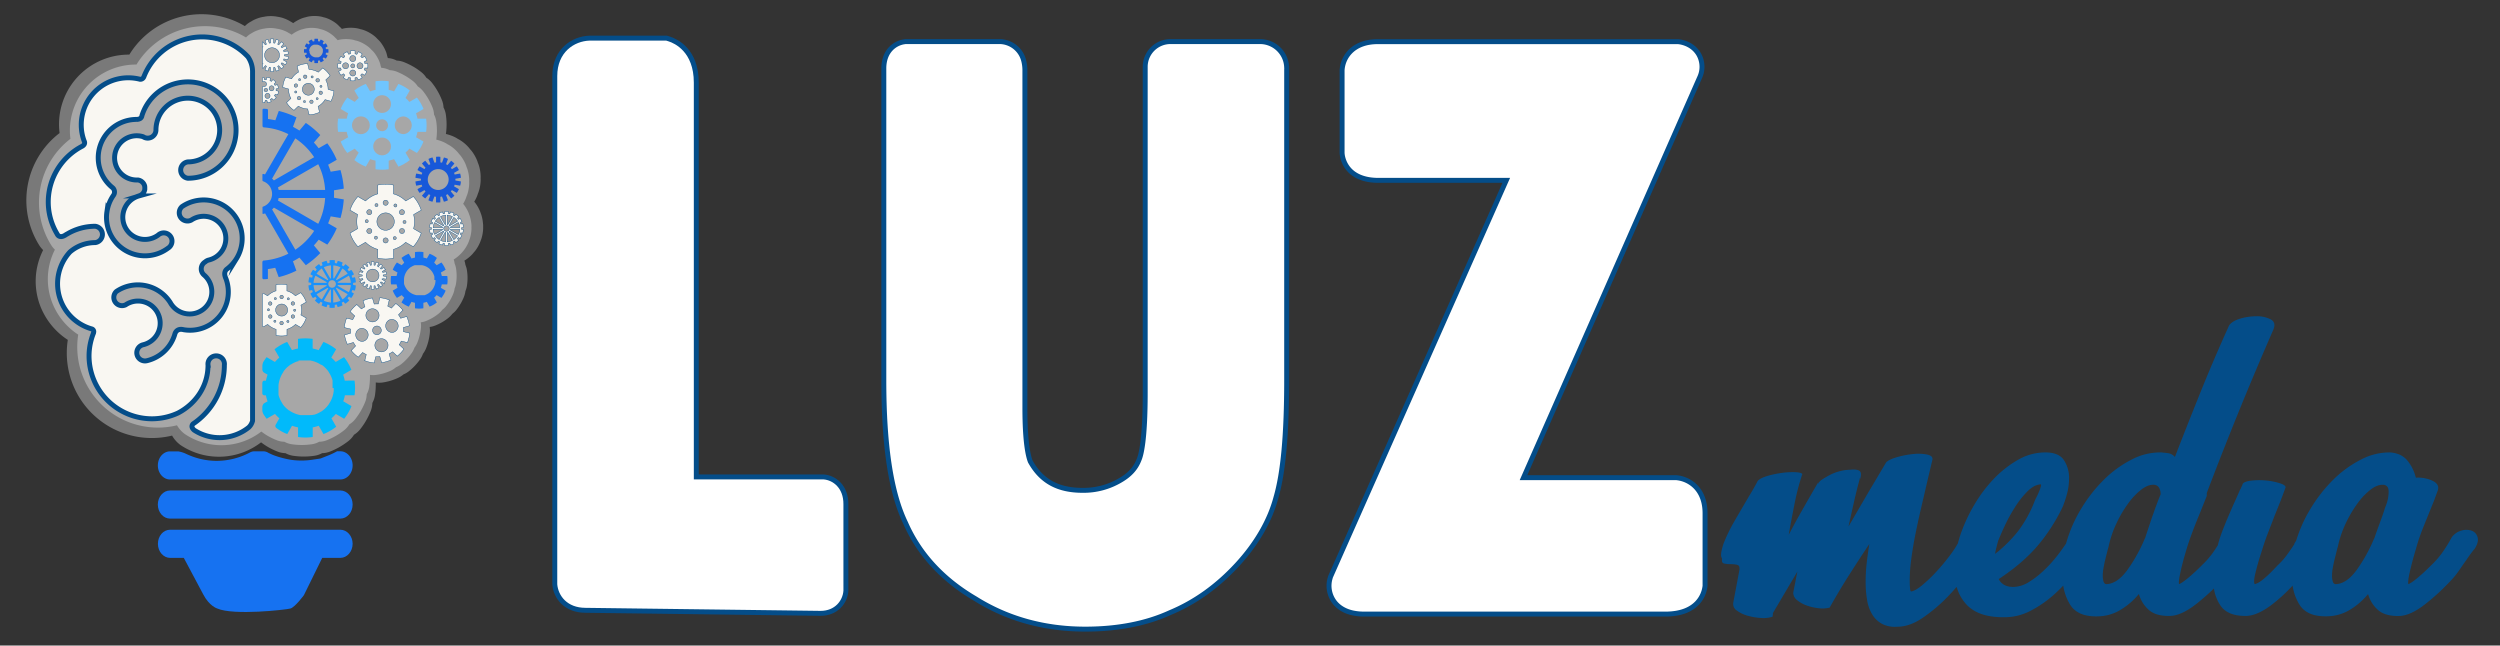 <svg xmlns="http://www.w3.org/2000/svg" viewBox="0 0 1517.89 391.92"><rect x="0" y="0" width="1517.89" height="391.92" fill="#333333" stroke="none"/><defs><style>.cls-1,.cls-3{fill:#fff;}.cls-1,.cls-4,.cls-6{stroke:#044d89;stroke-miterlimit:10;}.cls-1,.cls-4{stroke-width:3px;}.cls-2{fill:#044d89;}.cls-10,.cls-3,.cls-5,.cls-6,.cls-7,.cls-8,.cls-9{fill-rule:evenodd;}.cls-3{opacity:0.34;}.cls-4,.cls-6{fill:#f9f7f2;}.cls-5{fill:#70c5fe;}.cls-6{stroke-width:0.25px;}.cls-7{fill:#1758d9;}.cls-8{fill:#1992fc;}.cls-11,.cls-9{fill:#1672f1;}.cls-10{fill:#01bafb;}</style></defs><g id="Layer_1" data-name="Layer 1"><path class="cls-1" d="M765.18,25.25H710.93a15.35,15.35,0,0,0-15.61,15l0,.31v197.9c0,28.92-2.57,37.95-3.67,40.49l-.18.44c-2,5.05-5.6,9-11.29,12.26a43.85,43.85,0,0,1-22.9,6.06c-15,0-25.11-5.57-31.73-17.52-1.3-3.32-3.28-11.79-3.28-32.64V43.07a23.52,23.52,0,0,0-1-7.21,15.27,15.27,0,0,0-12.79-10.52l-.72-.09h-58l-.94.15c-5.63.91-12.2,5.69-12.2,16.16V230.75c0,39.93,4.31,68.31,13.2,86.74,8.28,18.91,22.53,34.37,42.36,46,19.51,12.27,42,18.49,66.73,18.49,19.72,0,37.08-3.39,51.6-10.08,15-6.23,28.61-16,40.59-29s19.91-27,23.58-40.76c4.4-15.05,6.53-38.4,6.53-71.36v-189A16.18,16.18,0,0,0,765.18,25.25Z"/><path class="cls-1" d="M1018.31,290.08l-.69-.08H925L1031.87,47.19a15.33,15.33,0,0,0-.38-14c-3.51-6.24-10-7.55-11.86-7.8l-.78-.1H836.58c-14.82,0-20.94,9-21.66,16.64l-.06.55V93l.06.59c.27,2.66,2.59,15.92,22.09,15.92h77.54L807.82,350.22l-.24.87a16.39,16.39,0,0,0,2.6,14.38c5.65,7.38,15.45,7.38,18.68,7.38H1011.1c20,0,23.41-12.39,24-16.19l.13-.85,0-44.36C1035.17,297.13,1026.07,291,1018.31,290.08Z"/><path class="cls-1" d="M500.1,289.57l-.46,0H422.76V50.14c0-19.68-12.47-25.2-16.29-26.43l-1.76-.56H358c-10.19.32-21.16,7.66-21.16,23.06V354.34l0,.51c.68,7.81,6.75,15.69,18.63,15.7l142.79,1.84c9.5,0,14.91-6.91,15.33-13.72l0-.38V306.11C513.65,295.46,506.62,290.07,500.1,289.57Z"/><path class="cls-2" d="M1504.25,326.13a5.69,5.69,0,0,0-3.52-3.9,10.11,10.11,0,0,0-6.15-.12,10.82,10.82,0,0,0-6,4.14,87.63,87.63,0,0,1-5.4,8.8,50.22,50.22,0,0,1-6.92,8,115.46,115.46,0,0,1-9,8.29q-3.76,3-5,3.27-.5-1.26.88-7.42t3.65-13.69a119.31,119.31,0,0,1,4.65-13.7q2.88-7.15,6.15-15.2c.34-.83.76-2,1.26-3.39s.92-2.55,1.25-3.39q1.26-3.76-3.14-5.91a20.89,20.89,0,0,0-10.17-1.88,26.13,26.13,0,0,0-5.15-10.43q-3.64-4.39-10.43-4.9a36.87,36.87,0,0,0-17.59,4.27,66.84,66.84,0,0,0-17,12.31,89.87,89.87,0,0,0-14.07,18.1,84.33,84.33,0,0,0-8.38,18.81c-.28.45-.55.88-.79,1.29-.5.84-.59,1.09-.25.75q-2.27,3.53-4.78,6.91a42.32,42.32,0,0,1-5.53,6.16q-10,10.8-13.82,11.31-1-1,.51-7.17t4-13.69q1.5-5,3.51-10.18t4-10.42q1.76-4.28,3.39-8.42c1.08-2.77,2.13-5.57,3.14-8.42q.75-1.5-2.89-2.76a38.37,38.37,0,0,0-8.42-1.76,41.33,41.33,0,0,0-9.17,0c-2.93.34-4.74,1-5.4,2l-.25.75-1.26,2.77v-.26c-.84,2-1.88,4.4-3.14,7.17s-2.51,5.61-3.77,8.54-2.47,5.9-3.64,8.92a78.12,78.12,0,0,0-2.77,8.29c-.08.32-.14.65-.22,1-.83,1.33-1.72,2.69-2.67,4.06a49.66,49.66,0,0,1-6.91,8,115.46,115.46,0,0,1-9,8.29c-2.52,2-4.19,3.1-5,3.27-.34-.84,0-3.31.88-7.42s2.14-8.67,3.64-13.69q1.51-5,3.65-10.68t4.65-11.69l4-10.05v-1.76q9.54-25.11,19.35-49.24t21.1-50c1.17-2.84.63-4.9-1.63-6.15a18.28,18.28,0,0,0-8.92-1.89,35,35,0,0,0-9.42,1.38q-4.9,1.4-6.91,4.15-9.55,21.1-17.59,41.08t-15.33,38.82a7.16,7.16,0,0,0-3.77-2.26c-1.17-.16-2.68-.33-4.52-.5h-.25a36.87,36.87,0,0,0-17.59,4.27,66.84,66.84,0,0,0-17,12.31,90.27,90.27,0,0,0-14.08,18.1,84.49,84.49,0,0,0-8.9,20.68c-1.72,2.52-3.5,5-5.42,7.46a77.48,77.48,0,0,1-8.67,9.42,52.83,52.83,0,0,1-9,6.79,17.91,17.91,0,0,1-9,2.63q-6.29,0-8.79-4.75,14.82-9.78,23.87-20.54a109,109,0,0,0,15.08-23.55,65.26,65.26,0,0,0,2.51-7.64,35.66,35.66,0,0,0,1.26-9.4,19.34,19.34,0,0,0-3.15-11.14q-3.13-4.63-11.18-4.64a33.24,33.24,0,0,0-16.71,4.52,64.75,64.75,0,0,0-14.45,11.31,83.59,83.59,0,0,0-11.43,14.95,97.63,97.63,0,0,0-7.66,15.45,71.08,71.08,0,0,0-2.92,9,66.6,66.6,0,0,1-4.49,6.83,122,122,0,0,1-8.42,10.17,90.17,90.17,0,0,1-8.79,8.42c-2.85,2.35-5.12,3.6-6.79,3.77q-.75-.26-.75-7.29a99.13,99.13,0,0,1,1-12.81q1-7.54,2.64-15.58t3.52-16.08q1.89-8,3.39-14.58l3.27-13.82q.24-2.26-3.39-3a28.24,28.24,0,0,0-8.55-.25,54.53,54.53,0,0,0-9.67,1.88q-4.78,1.38-6.53,3.14l-11.31,19.1-11.56,19.85q1.75-7.79,3.39-15.08t3.39-13.57v-.25a.77.77,0,0,1,.25-.5v.75q1.26-4-.37-5.15t-6.16-.63a23.82,23.82,0,0,0-5.4.76,28,28,0,0,0-5.91,2.13,49.63,49.63,0,0,0-5,2.89,6.44,6.44,0,0,0-2.76,3l.25-1.26q-5,8.55-9.43,16.34T1086,324.74q1.76-9.8,3.64-19.22a146.4,146.4,0,0,1,4.65-17.71c-.51-.67-2-1.05-4.53-1.13a48,48,0,0,0-8.29.5,58.17,58.17,0,0,0-8.67,1.88q-4.14,1.26-5.65,3c-1,2-2.3,4.36-3.89,7s-3.23,5.45-4.9,8.3-3.31,5.65-4.9,8.41l-1.37,2.37h0a100.62,100.62,0,0,0-5.82,12.41c-.39,1.34-.77,2.76-1.11,4.32-.08.38-.12.72-.16,1.07,0,.54,0,.6,0,.27a4.73,4.73,0,0,0,.59,3.06c-.34,1.67.08,2.64,1.26,2.89a18.69,18.69,0,0,0,3.89.37,18.83,18.83,0,0,1,3.9.38c1.17.25,1.67,1.22,1.5,2.89l-3.77,20.1a4.71,4.71,0,0,0,2.14,4.78,19.85,19.85,0,0,0,6.53,3.14,37.41,37.41,0,0,0,8.17,1.38,18.14,18.14,0,0,0,7-.75,5.38,5.38,0,0,1,.12-.88,7.38,7.38,0,0,0,.13-1.39l14.82-25.12-2.51,12.81a5.83,5.83,0,0,0,2.39,4.53,18.72,18.72,0,0,0,5.9,3.26,31.08,31.08,0,0,0,7.29,1.64,18.16,18.16,0,0,0,6.53-.38q5.77-10.31,11.94-20T1135,330.27q-1,6-1.63,11.69a100.83,100.83,0,0,0-.63,11.18,66.11,66.11,0,0,0,.88,11.18,24.5,24.5,0,0,0,3.14,8.79,16,16,0,0,0,5.91,5.66,17.19,17.19,0,0,0,9.17,1.76q7.53,0,15.33-5.28a98.74,98.74,0,0,0,15-12.56c2-2.08,4-4.21,5.82-6.38a26.17,26.17,0,0,0,6,10.77q7.41,7.92,23.25,7.67a33.93,33.93,0,0,0,15.7-3.95,68.62,68.62,0,0,0,14.45-10.05c1.83-1.65,3.6-3.39,5.33-5.2a30.54,30.54,0,0,0,4.22,11.66q4.77,7.53,17.33,7a27.21,27.21,0,0,0,13.57-4.15,43.59,43.59,0,0,0,10.81-9.42,19.92,19.92,0,0,0,6.15,9.8q4.4,3.76,13,3.51,6.52-.25,15.07-6.78a126.15,126.15,0,0,0,11.31-9.87,25.25,25.25,0,0,0,4,10.37q4.52,6.54,15.83,6.28,6.52-.25,14.95-6.53a97.53,97.53,0,0,0,13-11.87,30.56,30.56,0,0,0,4.21,11.62q4.77,7.53,17.34,7A27.24,27.24,0,0,0,1427,370.1a43.72,43.72,0,0,0,10.8-9.42,19.87,19.87,0,0,0,6.16,9.8q4.4,3.76,12.94,3.51,6.52-.25,15.07-6.78a135.79,135.79,0,0,0,17.34-16.08,54.69,54.69,0,0,0,4.15-5.4c1.42-2.1,2.8-4.06,4.14-5.91a75.55,75.55,0,0,1,5-6.78C1504.29,330.36,1504.84,328.05,1504.25,326.13Zm-292,5.77c.41-1.58.79-3,1.13-4.14V328q1.24-3.25,3.89-8.92a97.89,97.89,0,0,1,6.16-11.18,55.77,55.77,0,0,1,7.54-9.55c2.67-2.68,5.36-4.1,8-4.27q.49,0,.12,1.38a23.11,23.11,0,0,1-1.13,3.14c-.5,1.18-1,2.35-1.63,3.52a20.61,20.61,0,0,0-1.13,2.51,75.18,75.18,0,0,1-9.8,17.72,82.6,82.6,0,0,1-14.07,13.94A32.86,32.86,0,0,1,1212.28,331.9Zm94.85-19.22q-2.51,7.29-4.77,14.33v-.26a94.93,94.93,0,0,1-10.81,19.48q-6,8.16-12.56,8.42c-.84,0-1.43-.51-1.76-1.51a12,12,0,0,1-.5-3.77,26.87,26.87,0,0,1,.5-4.78q.49-2.76,1.13-5.27c.42-1.68.79-3.18,1.13-4.53s.59-2.26.76-2.76a62.65,62.65,0,0,1,4.77-14.2,72.55,72.55,0,0,1,7.16-12.18,41.27,41.27,0,0,1,8-8.42c2.77-2.09,5.32-3.06,7.67-2.89a3.8,3.8,0,0,1,3.14,1.88,8.22,8.22,0,0,1,.88,3.9Q1309.65,305.4,1307.13,312.68Zm141.21-5q-1.5,4.77-3.39,9.8c-1.25,3.35-2.39,6.53-3.39,9.55v-.26a94.92,94.92,0,0,1-10.8,19.48q-6,8.16-12.57,8.42c-.84,0-1.42-.51-1.76-1.51a12,12,0,0,1-.5-3.77,26.87,26.87,0,0,1,.5-4.78c.34-1.84.71-3.6,1.13-5.27s.8-3.18,1.13-4.53.59-2.26.76-2.76a62.65,62.65,0,0,1,4.77-14.2,73.23,73.23,0,0,1,7.16-12.18,41.27,41.27,0,0,1,8-8.42c2.77-2.09,5.32-3.06,7.67-2.89a3.27,3.27,0,0,1,2.64,1.38,5.48,5.48,0,0,1,.62,2.64A23.86,23.86,0,0,1,1448.34,307.66Z"/><path class="cls-3" d="M293.28,136.08a24,24,0,0,0-.92-5.27,14,14,0,0,0-.52-1.46,13.06,13.06,0,0,0-.54-1.43,23.7,23.7,0,0,0-2.67-4.63c-.22-.29-.45-.56-.69-.83l.23-.37a23.14,23.14,0,0,0,1.36-2.73,13.77,13.77,0,0,0,.6-1.7,15.29,15.29,0,0,0,.63-1.68,24.28,24.28,0,0,0,.71-2.94,22.88,22.88,0,0,0,.34-3.07,14.38,14.38,0,0,0,0-1.74,15.25,15.25,0,0,0,0-1.79,24.9,24.9,0,0,0-.34-3.06,25.36,25.36,0,0,0-.7-2.89,15.67,15.67,0,0,0-.64-1.7,13.77,13.77,0,0,0-.6-1.7,25.34,25.34,0,0,0-1.35-2.71,24.43,24.43,0,0,0-1.67-2.52,14,14,0,0,0-1.18-1.37,13.35,13.35,0,0,0-1.13-1.38,24,24,0,0,0-4.63-3.89,12.8,12.8,0,0,0-1.57-.88,13.16,13.16,0,0,0-1.58-.94,23.25,23.25,0,0,0-2.76-1.2,25.42,25.42,0,0,0-2.86-.85h-.06a40.51,40.51,0,0,0,.41-5.71,41.39,41.39,0,0,0-.44-6,14,14,0,0,0-1.42-4.42,13.88,13.88,0,0,0-1-4.51,39.19,39.19,0,0,0-2.62-5.42,40.35,40.35,0,0,0-3.38-5,13.73,13.73,0,0,0-3.43-3.09,13.75,13.75,0,0,0-3.09-3.43,41.06,41.06,0,0,0-4.94-3.37l-1-.55a41.77,41.77,0,0,0-4.45-2.08,13.93,13.93,0,0,0-4.52-1,14.18,14.18,0,0,0-4.41-1.43c-.34,0-.68-.07-1-.11-.11-.45-.24-.9-.39-1.33a13.72,13.72,0,0,0-.73-2.53A23.69,23.69,0,0,0,231,25.58a14.41,14.41,0,0,0-1.83-1.91,13.53,13.53,0,0,0-1.89-1.81,23.42,23.42,0,0,0-2.8-1.91l-.57-.32a22.23,22.23,0,0,0-2.53-1.17,13.33,13.33,0,0,0-2.49-.73,14,14,0,0,0-2.59-.63,22.7,22.7,0,0,0-6.72,0,13.59,13.59,0,0,0-2,.47A14.69,14.69,0,0,0,206,16a14.69,14.69,0,0,0-1.76-1.67,21.88,21.88,0,0,0-5.49-3.15,13.41,13.41,0,0,0-2.27-.68,15.3,15.3,0,0,0-2.38-.57,22,22,0,0,0-3.13-.23,20.62,20.62,0,0,0-3.13.24,14.23,14.23,0,0,0-2.38.56,14.06,14.06,0,0,0-2.3.69,21.63,21.63,0,0,0-2.88,1.39A21,21,0,0,0,178,14.05l-.44-.31c-.41-.26-.84-.51-1.27-.73a12.71,12.71,0,0,0-1.25-.72,20.66,20.66,0,0,0-2.43-1.07,19.87,19.87,0,0,0-2.63-.78,14.27,14.27,0,0,0-1.43-.25A14.87,14.87,0,0,0,167,9.93a21.37,21.37,0,0,0-5.22,0,13.07,13.07,0,0,0-1.52.27,12,12,0,0,0-1.42.24,19.89,19.89,0,0,0-2.58.76,21.31,21.31,0,0,0-2.49,1.09,12,12,0,0,0-1.25.73,13,13,0,0,0-1.19.68c-.39.24-.77.51-1.1.76l-.55.45a12.61,12.61,0,0,0-1,.94A51.46,51.46,0,0,0,78.53,33.16h-.41A42.34,42.34,0,0,0,35.83,75.45a39.65,39.65,0,0,0,.35,5.33,51.45,51.45,0,0,0-12.44,68h0l.17.27c.11.18.23.35.35.52a16.79,16.79,0,0,0,1.93,2.26,41.88,41.88,0,0,0-.2,37.45l.39.75a42.78,42.78,0,0,0,14.79,16.33,50.58,50.58,0,0,0-.62,7.86,51.65,51.65,0,0,0,63.93,50.25,18.27,18.27,0,0,0,4.17,5,12.34,12.34,0,0,0,1.48,1.1,41.87,41.87,0,0,0,48.38-2l.17.13.15.11a38.36,38.36,0,0,0,3.75,2.51,43,43,0,0,0,5.84,2.82,13.86,13.86,0,0,0,4.86,1,14.09,14.09,0,0,0,4.71,1.58,43.64,43.64,0,0,0,12.91,0,14.11,14.11,0,0,0,4.7-1.58,13.86,13.86,0,0,0,4.86-1,44.05,44.05,0,0,0,5.83-2.81,44.5,44.5,0,0,0,5.37-3.65,14.22,14.22,0,0,0,3.27-3.72,13.93,13.93,0,0,0,3.72-3.28,43.07,43.07,0,0,0,3.64-5.35,44.07,44.07,0,0,0,2.82-5.83,14.05,14.05,0,0,0,.92-3.92c0-.32.05-.63.06-.95a14,14,0,0,0,1.59-4.71,45,45,0,0,0,.47-6.45c0-.4,0-.81,0-1.22l.26,0a14.26,14.26,0,0,0,3.84,0,35.77,35.77,0,0,0,4.86-1.07,34.51,34.51,0,0,0,4.63-1.77,13.69,13.69,0,0,0,3.21-2.07,13.87,13.87,0,0,0,3.31-1.94,32.53,32.53,0,0,0,3.68-3.37,34.74,34.74,0,0,0,3.14-3.85,14.1,14.1,0,0,0,1.73-3.39,14,14,0,0,0,1.9-3.34,33.48,33.48,0,0,0,1.5-4.74,34.15,34.15,0,0,0,.79-4.91,13.77,13.77,0,0,0-.13-3.28,13.9,13.9,0,0,0,3.34-.85,32.48,32.48,0,0,0,4.16-2,31.42,31.42,0,0,0,3.78-2.57,14.28,14.28,0,0,0,2.46-2.52c.17-.13.33-.29.49-.43a10.4,10.4,0,0,0,.87-.75,14.1,14.1,0,0,0,1.16-1.28,31.16,31.16,0,0,0,2.57-3.79,30.26,30.26,0,0,0,2-4.13,13.53,13.53,0,0,0,.88-3.43,14.06,14.06,0,0,0,.95-3.39,31,31,0,0,0,0-9.15,14.26,14.26,0,0,0-.95-3.4,14.2,14.2,0,0,0-.61-2.6c.2-.12.41-.23.61-.36a24.39,24.39,0,0,0,4.1-3.43,14.67,14.67,0,0,0,1-1.2c.34-.37.66-.76,1-1.17a23.7,23.7,0,0,0,2.67-4.63,13.06,13.06,0,0,0,.54-1.43,14,14,0,0,0,.52-1.46,24,24,0,0,0,.92-5.27,59.3,59.3,0,0,0,0-3.08Z"/><path class="cls-3" d="M286.25,136.66a22.8,22.8,0,0,0-.88-5,13.29,13.29,0,0,0-.49-1.38,11.79,11.79,0,0,0-.51-1.36,23,23,0,0,0-2.53-4.38c-.2-.28-.43-.53-.65-.79l.22-.35a22.11,22.11,0,0,0,1.28-2.58,12,12,0,0,0,.57-1.62,13.56,13.56,0,0,0,.6-1.58,21.86,21.86,0,0,0,.67-2.79,23.78,23.78,0,0,0,.33-2.91,15.1,15.1,0,0,0,0-1.65,13.55,13.55,0,0,0,0-1.69,24.3,24.3,0,0,0-.33-2.9,25.42,25.42,0,0,0-.66-2.74,13.91,13.91,0,0,0-.61-1.6,12,12,0,0,0-.57-1.62,22.59,22.59,0,0,0-1.27-2.56,26.67,26.67,0,0,0-1.58-2.39,12.63,12.63,0,0,0-1.12-1.29,12.11,12.11,0,0,0-1.07-1.32,24.21,24.21,0,0,0-2.08-2,21.9,21.9,0,0,0-2.31-1.71,12.81,12.81,0,0,0-1.49-.83,13,13,0,0,0-1.49-.89,23.91,23.91,0,0,0-2.61-1.13,22.12,22.12,0,0,0-2.71-.81h-.06a39.26,39.26,0,0,0,.39-5.41,38.4,38.4,0,0,0-.42-5.66,13.12,13.12,0,0,0-1.35-4.19,13.18,13.18,0,0,0-.91-4.27,39.08,39.08,0,0,0-2.48-5.13,38.06,38.06,0,0,0-3.21-4.72,13,13,0,0,0-3.24-2.93,13.24,13.24,0,0,0-2.93-3.25,39.78,39.78,0,0,0-4.68-3.18l-.94-.53a40.33,40.33,0,0,0-4.22-2,13.23,13.23,0,0,0-4.28-.91,13.09,13.09,0,0,0-4.17-1.35c-.32,0-.65-.07-1-.11a13.07,13.07,0,0,0-.37-1.26,12.37,12.37,0,0,0-.7-2.4A20.52,20.52,0,0,0,229,34.64,21.54,21.54,0,0,0,227.23,32a13.07,13.07,0,0,0-1.74-1.82,13.75,13.75,0,0,0-1.78-1.71,23.06,23.06,0,0,0-2.66-1.81l-.54-.3a22.42,22.42,0,0,0-2.39-1.11,12.79,12.79,0,0,0-2.37-.69,13.92,13.92,0,0,0-2.45-.6,22.1,22.1,0,0,0-6.36,0,13.37,13.37,0,0,0-1.94.45,14.14,14.14,0,0,0-1.46-1.53,13.13,13.13,0,0,0-1.67-1.57,21.76,21.76,0,0,0-2.49-1.7,20.28,20.28,0,0,0-2.7-1.3,14.2,14.2,0,0,0-2.15-.63,13.06,13.06,0,0,0-2.26-.54,20.09,20.09,0,0,0-5.93,0,13,13,0,0,0-2.25.54,13.51,13.51,0,0,0-2.18.64,21.19,21.19,0,0,0-2.72,1.32,20.3,20.3,0,0,0-2.13,1.43l-.42-.29c-.39-.25-.8-.48-1.21-.69s-.77-.47-1.18-.69a22,22,0,0,0-2.3-1,21.52,21.52,0,0,0-2.49-.73q-.68-.15-1.35-.24a13.52,13.52,0,0,0-1.44-.25A20.47,20.47,0,0,0,164.2,17a20.72,20.72,0,0,0-2.47.15,13.52,13.52,0,0,0-1.44.25,12.56,12.56,0,0,0-1.34.24,19.47,19.47,0,0,0-2.45.72,20.57,20.57,0,0,0-2.35,1c-.41.22-.81.45-1.19.7a11.61,11.61,0,0,0-1.13.64c-.36.23-.72.49-1,.73s-.36.28-.53.42c-.33.28-.64.58-.94.89A48.72,48.72,0,0,0,82.87,39.19h-.39A40.1,40.1,0,0,0,42.43,79.24a38.81,38.81,0,0,0,.33,5.05A48.76,48.76,0,0,0,31,148.69h0l.17.26c.1.16.21.32.32.48a15.23,15.23,0,0,0,1.84,2.15A39.57,39.57,0,0,0,33.12,187c.12.24.24.48.37.72a40.57,40.57,0,0,0,14,15.46,47.64,47.64,0,0,0-.59,7.44,49,49,0,0,0,49,49,48.11,48.11,0,0,0,11.55-1.4,17.72,17.72,0,0,0,4,4.72,14.51,14.51,0,0,0,1.4,1,39.67,39.67,0,0,0,45.83-1.92l.16.13.14.1a34.89,34.89,0,0,0,3.55,2.38,40.82,40.82,0,0,0,5.53,2.67,12.84,12.84,0,0,0,4.61.92,13.17,13.17,0,0,0,4.45,1.51,41.77,41.77,0,0,0,12.23,0,13.17,13.17,0,0,0,4.45-1.51,12.92,12.92,0,0,0,4.61-.92,41.74,41.74,0,0,0,5.51-2.66,42.19,42.19,0,0,0,5.09-3.46,13.37,13.37,0,0,0,3.09-3.52,13.47,13.47,0,0,0,3.53-3.1,42,42,0,0,0,6.12-10.6,12.82,12.82,0,0,0,.86-3.71c0-.3.06-.6.06-.9a13.15,13.15,0,0,0,1.51-4.46,43.06,43.06,0,0,0,.45-6.1c0-.39,0-.78,0-1.16l.25,0a12.47,12.47,0,0,0,1.73.12,13.75,13.75,0,0,0,1.91-.14,31.74,31.74,0,0,0,4.6-1A33.63,33.63,0,0,0,237.4,225a13.34,13.34,0,0,0,3-2,13.77,13.77,0,0,0,3.13-1.83,32.06,32.06,0,0,0,6.46-6.84,13.35,13.35,0,0,0,1.64-3.21,13.28,13.28,0,0,0,1.8-3.16,32.19,32.19,0,0,0,1.42-4.5,33.22,33.22,0,0,0,.75-4.64,13.4,13.4,0,0,0-.12-3.11,13.16,13.16,0,0,0,3.15-.81,29.86,29.86,0,0,0,3.95-1.91,29.13,29.13,0,0,0,3.57-2.43,13.22,13.22,0,0,0,2.34-2.39c.16-.12.31-.27.46-.4s.57-.46.83-.72a14,14,0,0,0,1.09-1.21,29.85,29.85,0,0,0,2.44-3.59,28.76,28.76,0,0,0,1.89-3.91,13,13,0,0,0,.83-3.25,12.72,12.72,0,0,0,.9-3.21,29.46,29.46,0,0,0,0-8.66,12.8,12.8,0,0,0-.9-3.22,13.57,13.57,0,0,0-.57-2.47l.58-.34a22.61,22.61,0,0,0,3.87-3.25,12.87,12.87,0,0,0,1-1.13,12.31,12.31,0,0,0,.92-1.11,23.3,23.3,0,0,0,2.53-4.38,11.79,11.79,0,0,0,.51-1.36,13.29,13.29,0,0,0,.49-1.38,22.78,22.78,0,0,0,.88-5,14,14,0,0,0,0-1.45A14.24,14.24,0,0,0,286.25,136.66Z"/><path class="cls-4" d="M150.53,34.48A38,38,0,0,0,87.32,46.71a.87.87,0,0,0-.08.14A2.2,2.2,0,0,1,85,48.13h0A28.57,28.57,0,0,0,49.33,75.87a28,28,0,0,0,1.78,9.76h0s1.13,1.84-1.21,3.16l0,0A38.18,38.18,0,0,0,29.3,122.63,37.69,37.69,0,0,0,35,142.56l0,.06,0,0c.32.47,1.79,2.12,5-.11a4,4,0,0,1,.69-.39,33.28,33.28,0,0,1,17.13-4.74,5,5,0,0,1,0,9.92,23.55,23.55,0,0,0-15.38,5.72,28.52,28.52,0,0,0,13.16,46.66h0a1.7,1.7,0,0,1,1.15,2.42.75.75,0,0,0,0,.2,37.52,37.52,0,0,0-2.69,13.8,38.25,38.25,0,0,0,38.17,38.17,37.71,37.71,0,0,0,15.89-3.52h0c10.64-5.54,18.18-16.26,18.18-29.06a5,5,0,1,1,9.92,0,43.06,43.06,0,0,1-18.93,35.63h0s-2,1.59.62,3.85a28.31,28.31,0,0,0,33.1-1.67,8.31,8.31,0,0,0,2.33-4V44A16,16,0,0,0,150.53,34.48Zm-85.6,94.14a23.15,23.15,0,0,1,3.94-10h0a3.51,3.51,0,0,0-.85-4.92l0,0A23.3,23.3,0,0,1,82.76,72.5h.31a4.58,4.58,0,0,0,2.1-.57,2.41,2.41,0,0,0,1-1.71,29.25,29.25,0,1,1,27.9,38,5,5,0,0,1,0-9.92A19.34,19.34,0,1,0,94.69,79,5,5,0,0,1,86.88,83a13.43,13.43,0,1,0-3.83,26.29c.11,0,.21,0,.32,0l.47,0a4.37,4.37,0,0,1,.52.12l.39.12a4,4,0,0,1,.51.23,3.9,3.9,0,0,1,.35.19,3.41,3.41,0,0,1,.44.3,3,3,0,0,1,.33.28,4.08,4.08,0,0,1,.36.36c.1.11.2.23.29.35a3,3,0,0,1,.27.42c.08.13.15.26.22.4a4.34,4.34,0,0,1,.2.5,2.77,2.77,0,0,1,.1.26,1.13,1.13,0,0,1,0,.18,3.86,3.86,0,0,1,.09.49,4.57,4.57,0,0,1,0,.52c0,.06,0,.11,0,.16a2.23,2.23,0,0,1,0,.27,5.29,5.29,0,0,1,0,.56c0,.15-.07.29-.1.44s-.09.32-.15.47-.12.3-.19.44a3.3,3.3,0,0,1-.23.41,3.51,3.51,0,0,1-.27.4c-.1.12-.19.25-.3.36a3.51,3.51,0,0,1-.34.33l-.37.31c-.13.1-.27.18-.41.27l-.41.22-.49.19c-.1,0-.18.08-.27.11a13.46,13.46,0,1,0,11.7,23.74,5,5,0,1,1,5.92,8,23.37,23.37,0,0,1-37.09-22.12Zm78.62,28.44a23.35,23.35,0,0,1-5.76,6.31h0s-2.18,1.38-1,4.82h0a23.26,23.26,0,0,1-25.26,32v0c-4.55-1.18-5.35,2.63-5.35,2.63h0a23.33,23.33,0,0,1-17,16.2,5,5,0,0,1-6-3.69,5,5,0,0,1,3.69-6,13.45,13.45,0,0,0,4-24.54,13.47,13.47,0,0,0-14.63.31A5,5,0,0,1,70.61,177a23.33,23.33,0,0,1,32.79,6.72A13.45,13.45,0,1,0,123.94,167a4.9,4.9,0,0,1,.69-8,4.86,4.86,0,0,1,2.13-1.12,13.47,13.47,0,0,0,10-16.18,13.45,13.45,0,0,0-20.64-8.06,5,5,0,0,1-5.58-8.21,23.38,23.38,0,0,1,33,31.66Z"/><path class="cls-5" d="M210.52,80.06a21.3,21.3,0,0,0,.88,3.27l-4.54,2.61a27,27,0,0,0,4,6.93l4.54-2.63a21.66,21.66,0,0,0,2.39,2.4l-2.62,4.54a26.72,26.72,0,0,0,3.31,2.25l.63.35a26.78,26.78,0,0,0,3,1.39l2.62-4.53a22.14,22.14,0,0,0,3.27.87v5.24a27.66,27.66,0,0,0,8,0V97.51a22.14,22.14,0,0,0,3.27-.87l2.62,4.53a27.79,27.79,0,0,0,3-1.39l.62-.35a26.72,26.72,0,0,0,3.31-2.25l-2.62-4.54a21.66,21.66,0,0,0,2.39-2.4l4.54,2.63a27,27,0,0,0,4-6.93l-4.54-2.61a21.3,21.3,0,0,0,.88-3.27h5.24a27.73,27.73,0,0,0,0-8h-5.24a21.3,21.3,0,0,0-.88-3.27l4.54-2.62a27.67,27.67,0,0,0-1.74-3.6,26.9,26.9,0,0,0-2.26-3.32l-4.54,2.62a22.47,22.47,0,0,0-2.39-2.39l2.62-4.54a26.72,26.72,0,0,0-3.31-2.25l-.62-.35a27.87,27.87,0,0,0-3-1.4l-2.62,4.54A21,21,0,0,0,236,54.6V49.36a27.66,27.66,0,0,0-8,0V54.6a22.17,22.17,0,0,0-3.27.88l-2.62-4.54a26.86,26.86,0,0,0-3,1.4l-.63.35a26.72,26.72,0,0,0-3.31,2.25l2.62,4.54a22.47,22.47,0,0,0-2.39,2.39l-4.54-2.62a26.9,26.9,0,0,0-2.26,3.32,27.67,27.67,0,0,0-1.74,3.6l4.53,2.62a22.48,22.48,0,0,0-.87,3.27h-5.24a27.73,27.73,0,0,0,0,8Zm34.32-9.38h0a5.38,5.38,0,0,1,0,10.75h0a5.38,5.38,0,0,1,0-10.75ZM232,57.81a5.38,5.38,0,1,1-5.38,5.38A5.38,5.38,0,0,1,232,57.81Zm3.59,18.25a3.6,3.6,0,1,1-3.59-3.6A3.59,3.59,0,0,1,235.57,76.06ZM232,83.55a5.38,5.38,0,1,1-5.38,5.38A5.38,5.38,0,0,1,232,83.55ZM219.11,70.68a5.38,5.38,0,1,1-5.38,5.38A5.38,5.38,0,0,1,219.11,70.68Z"/><path class="cls-6" d="M253.79,123.2a23.17,23.17,0,0,0-2.82-3.89L246.33,122c-.24-.24-.5-.47-.76-.7a17.31,17.31,0,0,0-1.53-1.18,17.5,17.5,0,0,0-4.39-2.19l-.74-.22v-5.35a23.05,23.05,0,0,0-9.55,0v5.35l-.74.22a17.5,17.5,0,0,0-4.39,2.19,14.8,14.8,0,0,0-1.53,1.18c-.27.23-.52.46-.77.7l-4.63-2.68a23.17,23.17,0,0,0-2.82,3.89,22.66,22.66,0,0,0-1.95,4.38l4.62,2.68a17.92,17.92,0,0,0,0,8.57l-4.62,2.68a22.66,22.66,0,0,0,1.95,4.38,23.17,23.17,0,0,0,2.82,3.89l4.63-2.68c.25.24.5.47.77.7a16.34,16.34,0,0,0,1.53,1.18,17.85,17.85,0,0,0,4.39,2.19l.74.22v5.35a23.05,23.05,0,0,0,9.55,0v-5.35l.74-.22A17.85,17.85,0,0,0,244,149c.53-.37,1-.76,1.53-1.18.26-.23.52-.46.76-.7l4.64,2.68a23.17,23.17,0,0,0,2.82-3.89,22.66,22.66,0,0,0,2-4.38l-4.63-2.68a17.59,17.59,0,0,0,0-8.57l4.63-2.68A22.66,22.66,0,0,0,253.79,123.2Zm-10.52,4.29a1.54,1.54,0,0,1,.77-.21,1.56,1.56,0,0,1,1.34.77,1.67,1.67,0,0,1,.19.57,1.41,1.41,0,0,1,0,.41,1.51,1.51,0,0,1-.76,1.13,1.54,1.54,0,0,1-.77.21,1.54,1.54,0,0,1-.77-2.88Zm-9.14-5.93a1.55,1.55,0,1,1-1.54,1.54A1.54,1.54,0,0,1,234.13,121.56Zm-6,2.14a.92.92,0,0,1,.45-.12.94.94,0,0,1,.82.49.94.94,0,0,1-.82,1.39.94.94,0,0,1-.82-.49A.93.93,0,0,1,228.17,123.7Zm-6.3,11.06a1,1,0,0,1,.37-1.28,1.07,1.07,0,0,1,.46-.11.93.93,0,0,1,.82.48,1,1,0,0,1-.37,1.28,1,1,0,0,1-1.28-.37ZM225,141.6a1.57,1.57,0,0,1-.77.21,1.54,1.54,0,0,1-1.34-.77,1.37,1.37,0,0,1-.19-.57,1.41,1.41,0,0,1,0-.41,1.52,1.52,0,0,1,.75-1.13,1.58,1.58,0,0,1,.78-.21,1.54,1.54,0,0,1,.77,2.88Zm.56-12a1.54,1.54,0,0,1-1.33.77,1.58,1.58,0,0,1-.78-.21,1.52,1.52,0,0,1-.75-1.13,1.41,1.41,0,0,1,0-.41,1.33,1.33,0,0,1,.19-.57,1.54,1.54,0,0,1,1.34-.77,1.57,1.57,0,0,1,.77.21A1.54,1.54,0,0,1,225.56,129.6Zm3.1,15.55,0,0a.94.94,0,1,1,0-1.68.91.91,0,0,1,.41.39A.93.93,0,0,1,228.66,145.15Zm5.47,2.38a1.55,1.55,0,1,1,1.55-1.55A1.54,1.54,0,0,1,234.13,147.53Zm0-7.71a5.28,5.28,0,1,1,5.28-5.28A5.27,5.27,0,0,1,234.13,139.82Zm6,5.57a.93.93,0,0,1-1.28-.37.94.94,0,0,1,.37-1.27,1,1,0,0,1,.46-.12.94.94,0,0,1,.45,1.76Zm.41-19.81a.93.93,0,0,1-.86,0,.86.86,0,0,1-.41-.39.94.94,0,0,1,.37-1.28l0,0a.94.94,0,0,1,.86,1.67Zm5.06,14.89a1.74,1.74,0,0,1-.19.57,1.56,1.56,0,0,1-1.34.77,1.55,1.55,0,0,1-1.34-2.32,1.56,1.56,0,0,1,1.34-.77,1.54,1.54,0,0,1,.77.21,1.51,1.51,0,0,1,.76,1.13A1.41,1.41,0,0,1,245.57,140.47Zm.45-4.86a1,1,0,0,1-.45.11.92.92,0,0,1-.82-.49.94.94,0,0,1,.82-1.39.94.94,0,0,1,.45,1.77Z"/><path class="cls-6" d="M244.89,198.89l3.7-1.1a20,20,0,0,0-.64-2.89,19.41,19.41,0,0,0-1-2.76l-3.7,1.1a15.29,15.29,0,0,0-1.31-2.12l2.66-2.81a21.52,21.52,0,0,0-2-2.18,19.29,19.29,0,0,0-2.29-1.87L238,186.68l-.37.39a16.6,16.6,0,0,0-2.2-1.18l.9-3.76a19.83,19.83,0,0,0-5.74-1.37l-.89,3.76-.79,0a16.13,16.13,0,0,0-1.7.09l-1.11-3.7a20.6,20.6,0,0,0-5.65,1.69l1.11,3.7a16.13,16.13,0,0,0-1.75,1l-.38.26-2.8-2.65a19.58,19.58,0,0,0-2.19,2,20.23,20.23,0,0,0-1.86,2.29l2.81,2.65a16.55,16.55,0,0,0-1.19,2.19l-3.76-.89a20.3,20.3,0,0,0-1.36,5.73l3.75.9a16,16,0,0,0,.08,2.49l-3.71,1.11a19.84,19.84,0,0,0,.64,2.88,20.7,20.7,0,0,0,1.05,2.76l3.7-1.1a15.66,15.66,0,0,0,1.31,2.12l-2.65,2.81a20.23,20.23,0,0,0,4.28,4l2.28-2.42.37-.39a15.52,15.52,0,0,0,2.2,1.18l-.9,3.76a19.29,19.29,0,0,0,2.82.9,19.72,19.72,0,0,0,2.92.47l.89-3.76c.26,0,.53,0,.8,0a16.28,16.28,0,0,0,1.7-.09l1.1,3.7a21.34,21.34,0,0,0,2.89-.63,20.7,20.7,0,0,0,2.76-1l-1.11-3.71a14.59,14.59,0,0,0,1.75-1l.38-.27,2.81,2.65a20.3,20.3,0,0,0,2.18-2,20.94,20.94,0,0,0,1.86-2.29l-2.81-2.66a16.55,16.55,0,0,0,1.19-2.19l3.76.89a20.08,20.08,0,0,0,1.36-5.73l-3.75-.89A16.1,16.1,0,0,0,244.89,198.89Zm-24,8.21a4.09,4.09,0,0,1-1.14.17,4,4,0,0,1-1.13-7.76,3.74,3.74,0,0,1,1.13-.17,4,4,0,0,1,1.14,7.76Zm1.44-14.47a4,4,0,1,1,4.94,2.67A4,4,0,0,1,222.37,192.63Zm4,8.72a2.65,2.65,0,0,1,1.78-3.3,2.85,2.85,0,0,1,.76-.11,2.65,2.65,0,0,1,.75,5.19,2.43,2.43,0,0,1-.75.11A2.64,2.64,0,0,1,226.35,201.35Zm6.38,12.13a4,4,0,0,1-4.93-2.66,4,4,0,1,1,4.93,2.66Zm6.38-11.8a4.06,4.06,0,0,1-1.13.16,4,4,0,0,1-1.14-7.76,4.09,4.09,0,0,1,1.14-.17,4,4,0,0,1,1.13,7.77Z"/><path class="cls-6" d="M172.26,49.81a15.31,15.31,0,0,0-.57,3.24l3.51,1a12.43,12.43,0,0,0,.35,2.94,12.05,12.05,0,0,0,1.06,2.76L174,62.31a15.47,15.47,0,0,0,2,2.6A16.19,16.19,0,0,0,178.5,67l1.17-1.13,1.47-1.41.41.23A12.05,12.05,0,0,0,185.33,66a13.88,13.88,0,0,0,1.46.14l.41,1.68.46,1.87c.47,0,.94-.05,1.42-.1a17,17,0,0,0,1.84-.34,15,15,0,0,0,1.93-.62c.4-.15.79-.32,1.16-.5l-.87-3.56a12.35,12.35,0,0,0,1.59-1.08,11.93,11.93,0,0,0,2.64-3l3.52,1a15.06,15.06,0,0,0,1.25-3,16.12,16.12,0,0,0,.58-3.24l-3.52-1a12.37,12.37,0,0,0-.35-2.94,11.68,11.68,0,0,0-1.06-2.77L200.43,46a15.35,15.35,0,0,0-2-2.6,16.28,16.28,0,0,0-2.52-2.12l-1.17,1.13-1.47,1.41-.41-.22a12.28,12.28,0,0,0-5.23-1.42l-.42-1.68-.46-1.87a13.38,13.38,0,0,0-1.41.11,15,15,0,0,0-1.85.34,15.48,15.48,0,0,0-1.93.61c-.4.15-.79.32-1.16.5l.87,3.56a11.47,11.47,0,0,0-1.59,1.09,11.72,11.72,0,0,0-2.64,3l-3.52-1A16.13,16.13,0,0,0,172.26,49.81ZM193,60.38l-.1.07a.64.64,0,0,1-.77-1,.63.63,0,0,1,.77-.07.49.49,0,0,1,.14.11A.65.65,0,0,1,193,60.38ZM194.41,52a.64.64,0,0,1,.91,0,.63.63,0,0,1,0,.9.63.63,0,0,1-.56.16.61.61,0,0,1-.35-.19A.65.65,0,0,1,194.41,52Zm.32,3.31a.92.92,0,0,1,.29,0,1.06,1.06,0,0,1-.29,2.08,1,1,0,0,1-.3-.05,1.06,1.06,0,0,1,.3-2.07Zm-2.61-7.32a1.09,1.09,0,0,1,.73-.29,1.06,1.06,0,1,1,0,2.11,1,1,0,0,1-.76-.32A1.07,1.07,0,0,1,192.12,47.94Zm-6.79,14.12,0,0a.65.65,0,0,1-.91,0,.63.63,0,0,1,0-.9.64.64,0,0,1,.9,0h0A.65.65,0,0,1,185.33,62.06Zm4,.71-.25,0a1,1,0,0,1-1-.8,1.06,1.06,0,0,1,.77-1.28,1.15,1.15,0,0,1,.26,0,1.06,1.06,0,0,1,.25,2.08Zm-.25-16.56,0,0a.65.65,0,0,1,.91,0,.64.64,0,0,1-.93.88h0A.63.63,0,0,1,189.08,46.21Zm-4-.71a1.15,1.15,0,0,1,.26,0,1.06,1.06,0,0,1,.25,2.08,1.06,1.06,0,0,1-1.28-.77A1.05,1.05,0,0,1,185.07,45.5Zm.26,5.54a3.63,3.63,0,0,1,1-.41,3.17,3.17,0,0,1,.86-.11,3.63,3.63,0,0,1,1.88.53,3.56,3.56,0,0,1,1.63,2.22,3.61,3.61,0,0,1-2.64,4.38,3.68,3.68,0,0,1-2.74-.42,3.62,3.62,0,0,1,0-6.19ZM180,56.33a.64.64,0,0,1-.87-.95.66.66,0,0,1,.55-.16.68.68,0,0,1,.36.2A.65.65,0,0,1,180,56.33Zm1.46-8.43.1-.07a.64.64,0,0,1,.78,1,.64.64,0,0,1-.78.08.69.69,0,0,1-.13-.11A.65.65,0,0,1,181.45,47.9Zm.1,10.61a1.06,1.06,0,0,1,.73,1.82,1,1,0,0,1-.73.29,1.05,1.05,0,0,1-.77-.32,1.07,1.07,0,0,1,0-1.5A1.1,1.1,0,0,1,181.55,58.51Zm-2.89-6.85a1,1,0,0,1,1-.76,1,1,0,0,1,.3,0,1.06,1.06,0,0,1-.3,2.07,1,1,0,0,1-.29,0A1.05,1.05,0,0,1,178.66,51.66Z"/><path class="cls-7" d="M260.37,100.2l-2.18-2.6a9.5,9.5,0,0,0-1.05.78,10.17,10.17,0,0,0-.95.9l2.18,2.6a8.47,8.47,0,0,0-.67.79L254.77,101a12.17,12.17,0,0,0-.73,1.09,11.55,11.55,0,0,0-.58,1.17l2.93,1.7a10.13,10.13,0,0,0-.35,1l-3.34-.59a10.39,10.39,0,0,0-.3,1.28,9.59,9.59,0,0,0-.15,1.3l3.33.59c0,.17,0,.34,0,.51s0,.35,0,.52l-3.33.59a9.59,9.59,0,0,0,.15,1.3,10.39,10.39,0,0,0,.3,1.28l3.34-.59a10.13,10.13,0,0,0,.35,1l-2.93,1.69a10.74,10.74,0,0,0,.58,1.18,12.17,12.17,0,0,0,.73,1.09l2.93-1.69a10,10,0,0,0,.67.79l-2.18,2.6a11.68,11.68,0,0,0,.95.9,11,11,0,0,0,1.05.78l2.18-2.6a10,10,0,0,0,.9.52l-1.16,3.18a9.28,9.28,0,0,0,1.2.53,12,12,0,0,0,1.26.37l1.16-3.18q.5.1,1,.18v3.38a9.31,9.31,0,0,0,1.31.08,9.5,9.5,0,0,0,1.31-.08v-3.38c.34,0,.68-.11,1-.18l1.16,3.18a12,12,0,0,0,1.26-.37,9.28,9.28,0,0,0,1.2-.53l-1.16-3.18a10,10,0,0,0,.9-.52l2.18,2.6a11,11,0,0,0,1.05-.78,11.68,11.68,0,0,0,.95-.9l-2.18-2.6a10,10,0,0,0,.67-.79l2.93,1.69a10.35,10.35,0,0,0,.73-1.09,10.74,10.74,0,0,0,.58-1.18l-2.93-1.69a10.13,10.13,0,0,0,.35-1l3.34.59a10.4,10.4,0,0,0,.31-1.28,11.47,11.47,0,0,0,.14-1.3l-3.33-.59c0-.17,0-.34,0-.52s0-.34,0-.51l3.33-.59a11.47,11.47,0,0,0-.14-1.3,10.4,10.4,0,0,0-.31-1.28l-3.34.59a10.13,10.13,0,0,0-.35-1l2.93-1.7a11.55,11.55,0,0,0-.58-1.17,10.35,10.35,0,0,0-.73-1.09l-2.93,1.69a8.47,8.47,0,0,0-.67-.79l2.18-2.6a10.17,10.17,0,0,0-.95-.9,9.5,9.5,0,0,0-1.05-.78l-2.18,2.6a8.08,8.08,0,0,0-.9-.52L272,96.49a10.85,10.85,0,0,0-1.2-.52,12,12,0,0,0-1.26-.37l-1.16,3.18c-.33-.08-.67-.13-1-.18V95.22a9.5,9.5,0,0,0-1.31-.09,9.29,9.29,0,0,0-1.31.09V98.6c-.35.05-.69.1-1,.18l-1.16-3.18a12,12,0,0,0-1.26.37,9.28,9.28,0,0,0-1.2.53l1.16,3.18A8.08,8.08,0,0,0,260.37,100.2Zm5.69,2.47a6.34,6.34,0,1,1-6.34,6.33A6.34,6.34,0,0,1,266.06,102.67Z"/><path class="cls-8" d="M215.54,168.33l-1.65.3a12.08,12.08,0,0,0-.44-1.19l1.46-.84a14.67,14.67,0,0,0-1.6-2.77l-1.46.85a10.67,10.67,0,0,0-.81-1l1.09-1.29a14.56,14.56,0,0,0-2.45-2l-.72.86-.36.42c-.36-.22-.72-.43-1.09-.63l.57-1.58a14.09,14.09,0,0,0-2.24-.88c-.25-.08-.5-.15-.76-.21l-.55,1.51,0,.07c-.4-.09-.82-.16-1.24-.22V158a14,14,0,0,0-1.6-.09,13.86,13.86,0,0,0-1.59.09v1.68c-.42.06-.84.13-1.25.22l0-.07-.55-1.51c-.26.06-.51.13-.76.21a14.09,14.09,0,0,0-2.24.88l.57,1.59a11.84,11.84,0,0,0-1.09.63l-.36-.43-.72-.86a14.56,14.56,0,0,0-2.45,2l1.08,1.29c-.28.31-.55.63-.81,1l-1.46-.85a15.23,15.23,0,0,0-1.6,2.77l1.46.84c-.16.39-.3.78-.43,1.19l-1.66-.3a14.94,14.94,0,0,0-.55,3.15l1.66.29c0,.21,0,.42,0,.63s0,.43,0,.63l-1.66.3a14.74,14.74,0,0,0,.55,3.14l1.66-.29c.13.41.27.8.43,1.19l-1.46.84A14.29,14.29,0,0,0,190,181l1.46-.84c.26.34.53.66.81,1l-1.08,1.29a14.56,14.56,0,0,0,2.45,2.05l.72-.86.36-.43c.35.23.72.44,1.09.64l-.58,1.58a14.59,14.59,0,0,0,2.25.88c.25.08.5.15.76.21l.55-1.51,0-.07c.41.09.83.16,1.25.22v1.68a13.86,13.86,0,0,0,1.59.09,14,14,0,0,0,1.6-.09V185.1c.42-.06.84-.13,1.24-.22l0,.08.55,1.5.76-.2a15.14,15.14,0,0,0,2.24-.89l-.57-1.58c.37-.2.73-.41,1.09-.64l.36.43.72.86a14.56,14.56,0,0,0,2.45-2.05L211,181.1a10.67,10.67,0,0,0,.81-1l1.46.84a14.29,14.29,0,0,0,1.6-2.76l-1.46-.84a12.08,12.08,0,0,0,.44-1.19l1.65.29a13.58,13.58,0,0,0,.55-3.14l-1.65-.3c0-.2,0-.41,0-.63s0-.42,0-.63l1.65-.29A13.76,13.76,0,0,0,215.54,168.33ZM207.9,163a11.66,11.66,0,0,1,1.06.79,11.08,11.08,0,0,1,2.13,2.4L209,167.4l-3.12,1.8-1.31.75-.25.15c-.1-.11-.2-.21-.31-.31l.56-1,1.31-2.27Zm-5.55-1.86a11.14,11.14,0,0,1,2.18.35,11.8,11.8,0,0,1,1.31.43q.45.18.87.39l-.87,1.51-1.31,2.26-1.75,3a3,3,0,0,0-.43-.11Zm-4.86.78a11.39,11.39,0,0,1,3.48-.78V169a3.25,3.25,0,0,0-.42.11l-1.75-3-1.31-2.26-.87-1.51Q197,162.08,197.49,161.9Zm-3.12,1.87a13.09,13.09,0,0,1,1-.79l2.07,3.57,1.31,2.27.56,1c-.11.1-.21.2-.31.31l-.25-.15-1.31-.75-3.12-1.8-2.13-1.23A11.08,11.08,0,0,1,194.37,163.77Zm-2.82,3.59,2.82,1.63,3.12,1.8.87.5a2.09,2.09,0,0,0-.11.43h-7.87A11,11,0,0,1,191.55,167.36Zm-1.17,5.73h7.87a2.09,2.09,0,0,0,.11.43l-.87.5-3.12,1.8-2.82,1.63A11,11,0,0,1,190.38,173.09Zm5,8.74a11.34,11.34,0,0,1-3.18-3.19l2.13-1.23,3.12-1.8,1.31-.75.25-.15.31.31-.56,1-1.31,2.27Zm5.55,1.86a12,12,0,0,1-2.17-.35,11.15,11.15,0,0,1-1.31-.43q-.45-.18-.87-.39l.87-1.51,1.31-2.26,1.75-3a3.25,3.25,0,0,0,.42.11Zm-1.61-11.29a2.3,2.3,0,1,1,2.3,2.3A2.29,2.29,0,0,1,199.36,172.4Zm6.48,10.51a11.8,11.8,0,0,1-1.31.43,12,12,0,0,1-2.18.35v-7.87a3,3,0,0,0,.43-.11l1.75,3,1.31,2.26.87,1.51Q206.29,182.73,205.84,182.91ZM209,181a11.66,11.66,0,0,1-1.06.79l-2.06-3.57L204.53,176l-.56-1,.31-.31.25.15,1.31.75,3.12,1.8,2.13,1.23A11.08,11.08,0,0,1,209,181Zm2.82-3.59L209,175.82l-3.12-1.8-.87-.5c0-.14.08-.28.11-.43H213A11.37,11.37,0,0,1,211.78,177.45ZM209,171.72h-3.88c0-.15-.07-.29-.11-.43l.87-.5L209,169l2.82-1.63a11.37,11.37,0,0,1,1.17,4.36Z"/><path class="cls-9" d="M268.24,167.56a15.64,15.64,0,0,0-.56-2.09l2.9-1.67a16.37,16.37,0,0,0-1.12-2.31,16.78,16.78,0,0,0-1.44-2.12l-2.9,1.67a13.82,13.82,0,0,0-1.53-1.53l1.67-2.9a17,17,0,0,0-4.42-2.55l-1.68,2.9a13.11,13.11,0,0,0-2.09-.56v-3.35a17.27,17.27,0,0,0-5.11,0v3.35a13.11,13.11,0,0,0-2.09.56l-1.68-2.9a18,18,0,0,0-2.3,1.11,18.77,18.77,0,0,0-2.12,1.44l1.68,2.9a14.73,14.73,0,0,0-1.53,1.53L241,159.37a16.78,16.78,0,0,0-1.44,2.12,17.47,17.47,0,0,0-1.11,2.31l2.9,1.67a13.11,13.11,0,0,0-.56,2.09h-3.35a17.27,17.27,0,0,0,0,5.11h3.35a13.11,13.11,0,0,0,.56,2.09l-2.9,1.68a18,18,0,0,0,1.11,2.3,16.78,16.78,0,0,0,1.44,2.12l2.91-1.67a13.82,13.82,0,0,0,1.53,1.53l-1.68,2.9a17.53,17.53,0,0,0,2.12,1.44,18,18,0,0,0,2.3,1.12l1.68-2.91a13.11,13.11,0,0,0,2.09.56v3.35a17.27,17.27,0,0,0,5.11,0v-3.35a13.11,13.11,0,0,0,2.09-.56l1.68,2.91a18.84,18.84,0,0,0,2.31-1.12,17.41,17.41,0,0,0,2.11-1.44l-1.67-2.9a13.82,13.82,0,0,0,1.53-1.53l2.9,1.67a17.86,17.86,0,0,0,2.56-4.42l-2.9-1.68a15.64,15.64,0,0,0,.56-2.09h3.34a17.27,17.27,0,0,0,0-5.11ZM264.39,170v.54c0,.08,0,.16,0,.24v0h0v0c0,.06,0,.13,0,.2h0a10.1,10.1,0,0,1-.28,1.57h0a9.83,9.83,0,0,1-1,2.38,8.25,8.25,0,0,1-.49.76l0,0,0,0h0a9.76,9.76,0,0,1-2.37,2.34h0l-.12.08-.09.05,0,0,0,0-.43.26a10.18,10.18,0,0,1-1.85.83h-.11l-.08,0-.12,0h-.07l-.14,0H257l-.11,0h-.08l-.18,0h-.09l-.12,0h0l-.1,0h-.08l-.17,0H256l-.16,0h-.07l-.19,0h0l-.21,0h0l-.22,0h-2l-.12,0h0c-.31-.06-.62-.12-.93-.21h0a9.73,9.73,0,0,1-2.38-1l-.73-.46,0,0,0,0h0l0,0,0,0h0a9.79,9.79,0,0,1-2.22-2.23l-.06-.09h0l0,0,0,0,0,0c-.14-.2-.27-.41-.4-.63a10.07,10.07,0,0,1-1-2.34v0h0v0h0v0h0v-.07h0v0h0v-.12h0v-.07h0v-.08h0v0h0v-.08h0v-.15h0v0h0v-.15h0v0h0v-.08h0v0h0v-.08h0v-.16h0v-.24h0v-.16h0v-.08h0v-.53h0v-.62h0v0c0-.08,0-.16,0-.24h0v0h0v0h0c0-.06,0-.13,0-.2a9.06,9.06,0,0,1,.29-1.57h0a10,10,0,0,1,1-2.38c.15-.25.3-.49.47-.73l0,0,0,0,0,0h0a9.94,9.94,0,0,1,2.37-2.34h0l.12-.08.08,0,0,0,0,0,.42-.26a9.76,9.76,0,0,1,1.85-.82l0,0h.08l.08,0,.12,0h.07l.14,0H252l.11,0h.08l.18,0h.09l.12,0h0l.11,0h.08l.16,0h.09l.16,0h.07l.19,0h0l.22,0H256l.12,0h0c.31.06.63.12.93.21a9.42,9.42,0,0,1,2.38,1l.56.35,0,0,0,0,0,0,0,0h0l0,0,0,0,0,0h0a10,10,0,0,1,2.29,2.3l.06.08h0l0,0,0,0,0,0c.14.2.27.41.4.63a10.11,10.11,0,0,1,1,2.34v0h0v.19h0v.08h0v0h0v0h0v0h0v.15h0v0l0,.08h0v0h0v.15h0v0h0v.35h0v0h0v.53h0v0h0v0h0v.08h0v0h0V170Z"/><path class="cls-6" d="M280.19,138.72c0-.15,0-.3,0-.45l1.18-.21a10.29,10.29,0,0,0-.39-2.24l-1.18.21c-.09-.29-.2-.57-.31-.85l1-.6a10.42,10.42,0,0,0-1.14-2l-1,.6c-.18-.24-.38-.47-.58-.69l.77-.92a10.13,10.13,0,0,0-1.74-1.46l-.52.61-.25.31a6.06,6.06,0,0,0-.78-.45l.41-1.13a10,10,0,0,0-1.6-.63l-.54-.15-.39,1.08,0,.05a8.72,8.72,0,0,0-.89-.16v-1.2a10.77,10.77,0,0,0-2.27,0v1.2a8.72,8.72,0,0,0-.89.16l0-.05-.39-1.08a5.44,5.44,0,0,0-.54.15,10,10,0,0,0-1.6.63l.41,1.13a5.35,5.35,0,0,0-.77.45l-.26-.31-.52-.61a10.13,10.13,0,0,0-1.74,1.46l.77.92c-.2.22-.4.45-.58.69l-1-.6a10.42,10.42,0,0,0-1.14,2l1,.6c-.11.28-.22.56-.31.85l-1.18-.21a10.29,10.29,0,0,0-.39,2.24l1.18.21c0,.15,0,.3,0,.45s0,.3,0,.45l-1.18.21a10.4,10.4,0,0,0,.39,2.24l1.18-.21c.09.29.2.57.31.84l-1,.6a9.83,9.83,0,0,0,1.14,2l1-.6c.18.24.38.47.58.69l-.77.92a10.66,10.66,0,0,0,1.74,1.47l.52-.62.25-.3q.38.24.78.45L266.5,148a10.08,10.08,0,0,0,1.6.64l.54.14.39-1.07,0,0a8.7,8.7,0,0,0,.89.15V149a9.24,9.24,0,0,0,2.27,0v-1.2c.3,0,.6-.09.89-.15l0,0,.39,1.07.54-.14a11.08,11.08,0,0,0,1.6-.63l-.41-1.13q.4-.21.78-.45l.25.3.52.62a10.66,10.66,0,0,0,1.74-1.47l-.77-.92c.2-.22.4-.45.58-.69l1,.6a9.83,9.83,0,0,0,1.14-2l-1-.6c.11-.27.22-.55.31-.84l1.18.21a10.4,10.4,0,0,0,.39-2.24l-1.18-.21C280.19,139,280.19,138.87,280.19,138.72Zm-1.08-.49h-5.6a2.81,2.81,0,0,0-.08-.31l.62-.35,2.22-1.29,2-1.16A7.76,7.76,0,0,1,279.11,138.23ZM275.52,132a8.12,8.12,0,0,1,.75.56,8,8,0,0,1,1.52,1.71l-1.52.88-2.22,1.28-.93.54-.18.11-.22-.23.4-.69.93-1.62Zm-3.95-1.32a8,8,0,0,1,1.55.24,9.21,9.21,0,0,1,.93.31c.21.08.42.18.62.28l-.62,1.07-.93,1.62-1.25,2.16-.3-.08Zm-3.47.55a9.21,9.21,0,0,1,.93-.31,8,8,0,0,1,1.55-.24v5.6l-.3.08L269,134.2l-.93-1.62-.62-1.07C267.68,131.41,267.89,131.31,268.1,131.23Zm-2.22,1.33a8.12,8.12,0,0,1,.75-.56l1.47,2.55.93,1.61.4.69-.22.22L269,137l-.93-.54-2.22-1.28-1.52-.88A8,8,0,0,1,265.88,132.56Zm-2,2.56,2,1.16,2.22,1.29.62.35a2.81,2.81,0,0,0-.08.31H263A7.89,7.89,0,0,1,263.87,135.12Zm-.83,4.09h5.6c0,.1.05.2.08.3l-.62.36-2.22,1.28-2,1.16A7.72,7.72,0,0,1,263,139.21Zm3.59,6.23q-.39-.27-.75-.57a7.74,7.74,0,0,1-1.52-1.71l1.52-.88L268.1,141l.93-.54.18-.1.22.22-.4.69-.93,1.62Zm3.95,1.32a8.79,8.79,0,0,1-1.55-.25,7.21,7.21,0,0,1-.93-.3l-.62-.28.62-1.08.93-1.61,1.25-2.17a1.67,1.67,0,0,0,.3.08Zm-1.14-8a1.64,1.64,0,1,1,1.64,1.64A1.63,1.63,0,0,1,269.44,138.72Zm4.61,7.48a6,6,0,0,1-.93.31,8.79,8.79,0,0,1-1.55.25v-5.61a1.67,1.67,0,0,0,.3-.08l1.25,2.17.93,1.61.62,1.08C274.47,146,274.26,146.12,274.05,146.2Zm2.22-1.33q-.36.3-.75.57l-1.47-2.55-.93-1.62-.4-.69.22-.22.18.1.93.54,2.22,1.28,1.52.88A7.74,7.74,0,0,1,276.27,144.87Zm2-2.56-2-1.16-2.22-1.28-.62-.36c0-.1.06-.2.08-.3h5.61A7.89,7.89,0,0,1,278.28,142.31Z"/><path class="cls-6" d="M206.89,41.31a8.25,8.25,0,0,0,.3,1.11l-1.54.9a9.1,9.1,0,0,0,.59,1.22,9,9,0,0,0,.77,1.13l1.54-.89a7.84,7.84,0,0,0,.82.81l-.89,1.55a10.06,10.06,0,0,0,1.12.77l.22.11a10.32,10.32,0,0,0,1,.48l.89-1.54a8,8,0,0,0,1.12.29V49a10,10,0,0,0,1.36.1,10.24,10.24,0,0,0,1.36-.1V47.25a7,7,0,0,0,1.11-.3l.89,1.55q.51-.21,1-.48l.21-.11a11.22,11.22,0,0,0,1.13-.77l-.9-1.55a7,7,0,0,0,.82-.81l1.54.89a9,9,0,0,0,.77-1.13,9.1,9.1,0,0,0,.59-1.22l-1.54-.9a7,7,0,0,0,.3-1.11h1.78a9.3,9.3,0,0,0,0-2.72H221.5a7,7,0,0,0-.3-1.11l1.54-.89a8.66,8.66,0,0,0-.59-1.23,9,9,0,0,0-.77-1.13l-1.54.89a7,7,0,0,0-.82-.81l.9-1.55a9.7,9.7,0,0,0-1.13-.76l-.21-.12q-.51-.27-1-.48L216.67,33a7,7,0,0,0-1.11-.3V30.87a8.8,8.8,0,0,0-1.36-.1,8.62,8.62,0,0,0-1.36.1v1.78a6.83,6.83,0,0,0-1.12.3l-.89-1.55a10.32,10.32,0,0,0-1,.48l-.22.12a8.81,8.81,0,0,0-1.12.76l.89,1.55a7.84,7.84,0,0,0-.82.81L207,34.23a9,9,0,0,0-.77,1.13,8.66,8.66,0,0,0-.59,1.23l1.54.89a8.25,8.25,0,0,0-.3,1.11h-1.78a9.3,9.3,0,0,0,0,2.72Zm11.69-3.19A1.83,1.83,0,1,1,216.75,40,1.82,1.82,0,0,1,218.58,38.12Zm-4.38-4.38a1.83,1.83,0,1,1-1.83,1.83A1.83,1.83,0,0,1,214.2,33.74ZM215.42,40a1.23,1.23,0,1,1-1.22-1.22A1.23,1.23,0,0,1,215.42,40ZM214.2,42.5a1.83,1.83,0,1,1-1.83,1.83A1.83,1.83,0,0,1,214.2,42.5Zm-4.38-4.38A1.83,1.83,0,1,1,208,40,1.82,1.82,0,0,1,209.82,38.12Z"/><path class="cls-7" d="M186.07,32a6.61,6.61,0,0,0,.24.9l-1.25.72a9,9,0,0,0,.48,1,8.69,8.69,0,0,0,.62.92l1.26-.73a5.79,5.79,0,0,0,.65.66l-.72,1.25a7,7,0,0,0,.91.62,7,7,0,0,0,1,.48l.72-1.24a6.61,6.61,0,0,0,.9.24v1.44a8,8,0,0,0,1.1.08,7.91,7.91,0,0,0,1.1-.08V36.85a6.61,6.61,0,0,0,.9-.24l.73,1.24a6.92,6.92,0,0,0,1-.48,6.34,6.34,0,0,0,.91-.62l-.72-1.25a5.14,5.14,0,0,0,.66-.66l1.25.73a7.4,7.4,0,0,0,.62-.92,6.45,6.45,0,0,0,.48-1l-1.25-.72a4.59,4.59,0,0,0,.24-.9h1.45a7.67,7.67,0,0,0,0-2.21h-1.45a4.59,4.59,0,0,0-.24-.9l1.25-.72a6.45,6.45,0,0,0-.48-1,7.4,7.4,0,0,0-.62-.92l-1.25.73a5.14,5.14,0,0,0-.66-.66l.72-1.25a6.34,6.34,0,0,0-.91-.62,6.92,6.92,0,0,0-1-.48L194,25.26a6.61,6.61,0,0,0-.9-.24V23.58a7.91,7.91,0,0,0-1.1-.08,8,8,0,0,0-1.1.08V25a6.61,6.61,0,0,0-.9.24L189.26,24a7,7,0,0,0-1,.48,7,7,0,0,0-.91.62l.72,1.25a5.79,5.79,0,0,0-.65.66l-1.26-.73a8.69,8.69,0,0,0-.62.92,9,9,0,0,0-.48,1l1.25.72a6.61,6.61,0,0,0-.24.9h-1.44a7.67,7.67,0,0,0,0,2.21Zm1.66-1h0V31h0v-.1h0v-.09s0-.07,0-.11h0v0s0-.06,0-.09a3.87,3.87,0,0,1,.12-.68h0a4.52,4.52,0,0,1,.43-1,3.45,3.45,0,0,1,.2-.32h0v0h0a4.44,4.44,0,0,1,1-1h0l.05,0,0,0h0l.18-.11a4.37,4.37,0,0,1,.8-.36h.08l.06,0H191l.08,0h.19l.07,0h1.36a2.59,2.59,0,0,1,.4.09,4,4,0,0,1,1,.42l.24.15h.1a4.23,4.23,0,0,1,1,1l0,0h0v0h0v0l.17.27a4.69,4.69,0,0,1,.42,1h0v0h0v0h0v0h0v0h0v0h0v0h0v0h0v0h0v0h0v0h0v0h0v.06h0v.06h0v.06h0v.06h0v.06h0v0h0v0h0v0h0v.1h0V31h0v.22h0v.11a5.1,5.1,0,0,1-.13.68,4.07,4.07,0,0,1-.42,1l-.21.33h0v0h0a4.3,4.3,0,0,1-1,1h0l0,0,0,0h0l-.18.11a4.37,4.37,0,0,1-.8.36h-.08l0,0H193l-.07,0h-1.63l-.4-.08h0a4.3,4.3,0,0,1-1-.42l-.31-.2h-.06a4.42,4.42,0,0,1-1-1l0,0h0v0a2.46,2.46,0,0,1-.17-.27,3.86,3.86,0,0,1-.42-1h0v0h0v0h0v0h0v0h0v0h0v0h0v0h0v0h0v0h0v0h0v0h0v0h0v0h0v0h0v-.06h0v0h0v0h0v0h0v0h0v0h0v0h0v-.06h0v0h0V31Z"/><path class="cls-6" d="M234.54,165.8a6.19,6.19,0,0,0-.19-.77l-2,.35a4.19,4.19,0,0,0-.22-.59l1.78-1a7.77,7.77,0,0,0-.35-.71,7.57,7.57,0,0,0-.44-.66l-1.78,1c-.13-.17-.26-.33-.4-.48l1.32-1.58a7.64,7.64,0,0,0-.58-.55,7,7,0,0,0-.64-.47l-1.32,1.58a5.89,5.89,0,0,0-.54-.32l.7-1.93c-.23-.12-.48-.22-.73-.32a7.25,7.25,0,0,0-.76-.22l-.71,1.93a6,6,0,0,0-.61-.11v-2a5.29,5.29,0,0,0-.8-.05,5.16,5.16,0,0,0-.79.05v2a6.17,6.17,0,0,0-.62.11l-.7-1.93a6.61,6.61,0,0,0-.76.22c-.26.1-.5.2-.74.32l.71,1.93a4.8,4.8,0,0,0-.54.32l-1.32-1.58a5,5,0,0,0-.64.47,7.64,7.64,0,0,0-.58.55l1.32,1.58a4.63,4.63,0,0,0-.4.48l-1.78-1a5.82,5.82,0,0,0-.44.66,7.9,7.9,0,0,0-.36.71l1.78,1a5.89,5.89,0,0,0-.21.59l-2-.35a6.18,6.18,0,0,0-.18.77,5.31,5.31,0,0,0-.09.79l2,.36c0,.1,0,.21,0,.31s0,.21,0,.31l-2,.36a5.31,5.31,0,0,0,.09.79,6.18,6.18,0,0,0,.18.77l2-.35a5.89,5.89,0,0,0,.21.59l-1.78,1a6.91,6.91,0,0,0,.36.72,5.82,5.82,0,0,0,.44.66l1.78-1a4.63,4.63,0,0,0,.4.48l-1.32,1.58a6,6,0,0,0,.58.54,4.28,4.28,0,0,0,.64.48l1.32-1.58a4.8,4.8,0,0,0,.54.32l-.71,1.93a6.07,6.07,0,0,0,.74.31,5.11,5.11,0,0,0,.76.23l.7-1.93a6.17,6.17,0,0,0,.62.11v2.05a5.16,5.16,0,0,0,.79,0,5.29,5.29,0,0,0,.8,0v-2.05a6,6,0,0,0,.61-.11l.71,1.93a5.5,5.5,0,0,0,.76-.23,5.92,5.92,0,0,0,.73-.31l-.7-1.93a5.89,5.89,0,0,0,.54-.32l1.32,1.58a5.62,5.62,0,0,0,.64-.48,6,6,0,0,0,.58-.54l-1.32-1.58c.14-.15.27-.31.4-.48l1.78,1a7.57,7.57,0,0,0,.44-.66,6.82,6.82,0,0,0,.35-.72l-1.78-1a4.19,4.19,0,0,0,.22-.59l2,.35a6.19,6.19,0,0,0,.19-.77,7.08,7.08,0,0,0,.09-.79l-2-.36c0-.1,0-.21,0-.31s0-.21,0-.31l2-.36A7.08,7.08,0,0,0,234.54,165.8Zm-8.29,5.3a3.84,3.84,0,1,1,3.85-3.84A3.84,3.84,0,0,1,226.25,171.1Z"/><path class="cls-6" d="M159.7,62.23a5.94,5.94,0,0,0,1,.16l.35-1.46h.31q.33,0,.66,0l.43,1.44a8.62,8.62,0,0,0,1.12-.25,7.31,7.31,0,0,0,1.08-.41l-.43-1.44a7.58,7.58,0,0,0,.68-.4l.15-.11,1.09,1A7.59,7.59,0,0,0,167,60a7.67,7.67,0,0,0,.73-.89l-1.09-1a7.1,7.1,0,0,0,.46-.86l1.46.35a7.84,7.84,0,0,0,.35-1.1,7.19,7.19,0,0,0,.18-1.13L167.61,55a5.27,5.27,0,0,0,0-1l1.44-.43a7.46,7.46,0,0,0-.24-1.12,9.11,9.11,0,0,0-.41-1.07l-1.44.43a6.36,6.36,0,0,0-.51-.83l1-1.09a7.68,7.68,0,0,0-.77-.85,7.76,7.76,0,0,0-.9-.73l-.88.94-.15.16a5.36,5.36,0,0,0-.85-.46l.35-1.47a7.81,7.81,0,0,0-1.1-.34A7.41,7.41,0,0,0,162,47l-.35,1.46h-.31q-.33,0-.66,0L160.27,47c-.19,0-.37.08-.56.12h0a.51.51,0,0,0-.38.54v1.54c0,.77.41.46.41.46v0a.6.6,0,0,1,.11-.06,1.55,1.55,0,0,1,1.92,1,1.52,1.52,0,0,1-.42,1.56,1.55,1.55,0,0,1-.61.35,1.42,1.42,0,0,1-.89,0h0c-.49-.09-.49.45-.49.45v2.62a1.14,1.14,0,0,1,0,.32v5.41C159.33,62,159.65,62.21,159.7,62.23Zm4.76-10.08a1.61,1.61,0,0,1,.44-.06,1.54,1.54,0,0,1,.44,3,1.39,1.39,0,0,1-.44.07,1.54,1.54,0,0,1-.44-3Zm-.57,5.63a1.54,1.54,0,1,1-2.53-.68,1.57,1.57,0,0,1,.61-.36A1.54,1.54,0,0,1,163.89,57.78Zm-2.82-4.08a1,1,0,0,1,.29-.05,1,1,0,0,1,.3,2,1,1,0,0,1-.3,0,1,1,0,0,1-1-.73A1,1,0,0,1,161.07,53.7Z"/><path class="cls-6" d="M159.69,41.53l1.43-1.71c.21.13.42.26.64.37l-.83,2.28a8.25,8.25,0,0,0,.86.37,7.69,7.69,0,0,0,.9.27l.83-2.28a5.86,5.86,0,0,0,.73.13v2.42a7.14,7.14,0,0,0,.93.06,7.3,7.3,0,0,0,.94-.06V41a5.86,5.86,0,0,0,.73-.13l.83,2.28a7.69,7.69,0,0,0,.9-.27,9.28,9.28,0,0,0,.86-.37l-.83-2.28c.22-.11.43-.24.64-.37l1.56,1.86c.25-.17.51-.36.75-.56a8.39,8.39,0,0,0,.68-.65l-1.56-1.85a6.57,6.57,0,0,0,.48-.57l2.1,1.21a6.17,6.17,0,0,0,.51-.78,6.58,6.58,0,0,0,.42-.84l-2.09-1.21c.09-.23.18-.46.25-.7l2.38.43a6.86,6.86,0,0,0,.22-.92,7.37,7.37,0,0,0,.11-.93l-2.39-.42c0-.12,0-.24,0-.37s0-.25,0-.37l2.39-.42a7.37,7.37,0,0,0-.11-.93,6.71,6.71,0,0,0-.22-.91l-2.38.42c-.07-.24-.16-.47-.25-.7l2.09-1.21a8.22,8.22,0,0,0-.42-.84,8,8,0,0,0-.51-.78L171.16,29a6.44,6.44,0,0,0-.48-.56l1.56-1.86a8.39,8.39,0,0,0-.68-.65,7.56,7.56,0,0,0-.75-.55l-1.56,1.85c-.21-.13-.42-.26-.64-.37l.83-2.27a7.26,7.26,0,0,0-.86-.38,6.1,6.1,0,0,0-.9-.26l-.83,2.27c-.24-.05-.48-.1-.73-.13V23.66a7.3,7.3,0,0,0-.94-.06,7.14,7.14,0,0,0-.93.06v2.42c-.25,0-.49.08-.73.13l-.83-2.27a6.1,6.1,0,0,0-.9.26,6.6,6.6,0,0,0-.86.38l.83,2.27c-.22.11-.43.24-.64.37l-1.56-1.85-.13.09a.48.48,0,0,0-.1.35v1.85a.69.69,0,0,0,.14.48h0l.24.29a3,3,0,0,0-.23.27.84.84,0,0,0-.13.38v8.77a.77.77,0,0,0,.13.5l.23.27-.22.25a.76.76,0,0,0-.14.46v1.82C159.33,41.67,159.69,41.53,159.69,41.53ZM165.18,29a4.53,4.53,0,1,1-4.53,4.53A4.53,4.53,0,0,1,165.18,29Z"/><path class="cls-9" d="M160.28,169.54c.8,0,1.59-.09,2.37-.18v-6c1.51-.19,3-.45,4.46-.78l.1.27,2,5.41c.92-.22,1.83-.47,2.73-.74a52,52,0,0,0,8-3.18l-2.07-5.68c1.34-.7,2.65-1.45,3.91-2.27l1.3,1.54,2.59,3.09a52.07,52.07,0,0,0,8.78-7.37L190.57,149a43.79,43.79,0,0,0,2.91-3.47l5.24,3a51.41,51.41,0,0,0,5.73-9.92l-5.23-3c.58-1.38,1.1-2.8,1.55-4.25l5.95,1a51.42,51.42,0,0,0,2-11.29l-5.95-1c0-.75.06-1.5.06-2.26s0-1.51-.06-2.26l5.95-1a51.21,51.21,0,0,0-2-11.29l-5.95,1c-.45-1.45-1-2.86-1.55-4.25l5.23-3A51.11,51.11,0,0,0,198.72,87l-5.24,3a43.65,43.65,0,0,0-2.91-3.46L194.46,82a52.54,52.54,0,0,0-8.78-7.37l-2.59,3.09-1.29,1.54c-1.27-.81-2.58-1.57-3.92-2.26L180,71.28a51,51,0,0,0-8-3.18c-.9-.27-1.81-.52-2.73-.74l-2,5.41-.1.26c-1.46-.33-3-.59-4.46-.78v-5.1c0-.74-.32-.92-.52-1-.66-.06-1.32-.11-2-.14a.76.76,0,0,0-.81.59v9.8a.94.94,0,0,0,.77.94l0,0a41.12,41.12,0,0,1,7.13,1.17,39.57,39.57,0,0,1,4.69,1.54c1.06.42,2.1.89,3.12,1.4L171.9,86.9,167.21,95l-6.3,10.9a9.9,9.9,0,0,0-1.07-.28c-.5-.07-.51.46-.51.46v3.15c0,.82.49.85.49.85h0a8.16,8.16,0,0,1-.06,15.36s0,0,0,0c-.31.09-.37.24-.38.33v3.67c0,.4.26.45.37.46a12,12,0,0,0,1.21-.33l6.3,10.91,4.69,8.12,3.12,5.42c-1,.5-2.06,1-3.12,1.39a39.57,39.57,0,0,1-4.69,1.54A40.49,40.49,0,0,1,160,158.2h0s-.7,0-.71,1.27v9.22A.86.86,0,0,0,160.28,169.54Zm32.94-33.65L183.09,130l-11.19-6.46-3.13-1.8a11,11,0,0,0,.41-1.52H197.4A40.46,40.46,0,0,1,193.22,135.89Zm4.18-20.57H169.18a11,11,0,0,0-.41-1.52L171.9,112l11.19-6.46,10.12-5.84A40.25,40.25,0,0,1,197.4,115.32Zm-30.19-10.41,4.69-8.13L179.3,84a42.14,42.14,0,0,1,3.79,2.85,40.46,40.46,0,0,1,7.65,8.6l-7.65,4.41-11.19,6.47-4.69,2.7-.91.53a11.63,11.63,0,0,0-1.11-1.11Zm4.69,33.88-4.69-8.13-2-3.49a14.53,14.53,0,0,0,1.11-1.11l.91.52,4.69,2.71,11.19,6.46,7.65,4.42a40.7,40.7,0,0,1-7.65,8.6,40.23,40.23,0,0,1-3.79,2.84Z"/><path class="cls-6" d="M160.51,198.11l2-1.15c.17.17.35.33.53.48a9.36,9.36,0,0,0,1.06.82,12,12,0,0,0,3,1.52l.52.16v3.7a15.83,15.83,0,0,0,6.62,0v-3.7l.51-.16a11.92,11.92,0,0,0,3.05-1.52,10.35,10.35,0,0,0,1.06-.82c.18-.15.36-.31.53-.48l3.21,1.85a16,16,0,0,0,3.32-5.73l-3.22-1.86a12.11,12.11,0,0,0,0-5.94l3.22-1.86a15.81,15.81,0,0,0-1.36-3,16.14,16.14,0,0,0-2-2.69l-3.21,1.85c-.17-.16-.35-.33-.53-.48a12,12,0,0,0-1.06-.82,12.25,12.25,0,0,0-3.05-1.52l-.51-.15v-3.71a15.83,15.83,0,0,0-6.62,0v3.71c-.18,0-.34.1-.52.15a12.36,12.36,0,0,0-3,1.52,10.68,10.68,0,0,0-1.06.82c-.18.15-.36.32-.53.48l-2.36-1.36s-.81-.42-.81,1.43V197.5C159.36,197.92,159.53,198.67,160.51,198.11Zm4.11-5a1.13,1.13,0,0,1-.53.14,1.07,1.07,0,0,1-.93-.54.9.9,0,0,1-.13-.39.66.66,0,0,1,0-.28,1.05,1.05,0,0,1,.52-.79,1.06,1.06,0,0,1,.54-.14,1,1,0,0,1,.92.53A1.08,1.08,0,0,1,164.62,193.15Zm6.34,4.11a1.07,1.07,0,1,1,1.07-1.07A1.07,1.07,0,0,1,171,197.26Zm4.14-1.49a.61.61,0,0,1-.32.08.65.65,0,0,1-.31-1.22.71.71,0,0,1,.31-.08.66.66,0,0,1,.57.34A.64.64,0,0,1,175.1,195.77Zm4.36-7.67a.65.65,0,0,1-.25.89.72.72,0,0,1-.32.08.65.65,0,0,1-.31-1.22.59.59,0,0,1,.31-.09A.66.66,0,0,1,179.46,188.1Zm-2.17-4.74a1.06,1.06,0,0,1,1.47.39,1.12,1.12,0,0,1,.13.39,1.31,1.31,0,0,1,0,.28,1.05,1.05,0,0,1-.52.79,1.06,1.06,0,0,1-.54.14,1.07,1.07,0,0,1-.54-2Zm-.39,8.32a1.08,1.08,0,0,1,.93-.53,1.06,1.06,0,0,1,.54.14,1.05,1.05,0,0,1,.52.79,1.31,1.31,0,0,1,0,.28,1.07,1.07,0,0,1-1.06.93,1.17,1.17,0,0,1-.54-.14A1.09,1.09,0,0,1,176.9,191.68Zm-2.15-10.79h0a.65.65,0,0,1,.86.27.65.65,0,0,1-.26.88.64.64,0,0,1-.6,0,.72.72,0,0,1-.28-.27A.66.66,0,0,1,174.75,180.89ZM171,179.25a1.07,1.07,0,1,1-1.07,1.07A1.06,1.06,0,0,1,171,179.25Zm0,5.34a3.66,3.66,0,1,1-3.66,3.66A3.66,3.66,0,0,1,171,184.59Zm-4.14-3.86a.6.6,0,0,1,.31-.08.67.67,0,0,1,.58.33.66.66,0,0,1-.26.89.72.72,0,0,1-.32.08.65.65,0,0,1-.31-1.22Zm-.28,13.74a.62.62,0,0,1,.59,0,.69.69,0,0,1,.29.27.66.66,0,0,1-.26.89h0a.63.63,0,0,1-.85-.27A.65.65,0,0,1,166.54,194.47ZM163,184.14a1,1,0,0,1,.13-.39,1.07,1.07,0,0,1,.93-.54,1,1,0,0,1,.53.15,1.07,1.07,0,1,1-1.59,1.06A.66.66,0,0,1,163,184.14Zm-.32,3.38a.62.62,0,0,1,.32-.09.66.66,0,0,1,.31,1.23.71.71,0,0,1-.31.08.66.66,0,0,1-.58-.34A.65.65,0,0,1,162.71,187.52Z"/><path class="cls-10" d="M209.33,231.11a24.68,24.68,0,0,0-1-3.64l5-2.92a31.41,31.41,0,0,0-1.94-4,30.39,30.39,0,0,0-2.51-3.7l-5.06,2.92a25.69,25.69,0,0,0-2.66-2.66l2.92-5.06a32,32,0,0,0-3.7-2.51,29.66,29.66,0,0,0-4-1.94l-2.91,5a24.68,24.68,0,0,0-3.64-1v-5.84a31.17,31.17,0,0,0-8.91,0v5.84a24.68,24.68,0,0,0-3.64,1l-2.92-5a30.25,30.25,0,0,0-4,1.94,31.06,31.06,0,0,0-3.69,2.51l2.92,5.06a25.69,25.69,0,0,0-2.66,2.66l-5.06-2.92a30.25,30.25,0,0,0-2.09,3.08,7.8,7.8,0,0,0-.49,2.24v2.18a2.42,2.42,0,0,0,1,1.87h0l2.19,1.26a23.5,23.5,0,0,0-1,3.64h-1.22s-1,.08-1,1.77v5.77a1.29,1.29,0,0,0,1.19,1.37h1a24.68,24.68,0,0,0,1,3.64l-2.26,1.3a3.47,3.47,0,0,0-.92,2.43V249a5.38,5.38,0,0,0,.62,2.35,30.67,30.67,0,0,0,2,2.9l5.06-2.92a25.69,25.69,0,0,0,2.66,2.66l-2.29,4a1.56,1.56,0,0,0,.39,1.79,25.9,25.9,0,0,0,6.69,3.76l2.92-5.05a24.68,24.68,0,0,0,3.64,1v5.84a31.17,31.17,0,0,0,8.91,0v-5.84a24.68,24.68,0,0,0,3.64-1l2.91,5.05a30.9,30.9,0,0,0,4-1.94,32,32,0,0,0,3.7-2.51L201.24,254a25.69,25.69,0,0,0,2.66-2.66l5.06,2.92a30.39,30.39,0,0,0,2.51-3.7,30.78,30.78,0,0,0,1.94-4l-5-2.92a24.68,24.68,0,0,0,1-3.64h5.84a31.17,31.17,0,0,0,0-8.91Zm-6.7,4.53h0v.71l0,.43h0v.14h0l0,.36a16.74,16.74,0,0,1-.5,2.74h0a17,17,0,0,1-1.72,4.14c-.27.46-.55.9-.85,1.33l0,.06,0,0h0a17.07,17.07,0,0,1-4.14,4.08l0,0-.21.14-.14.09-.06,0-.06,0c-.24.16-.49.31-.74.45a17.07,17.07,0,0,1-3.22,1.44l-.06,0-.07,0-.06,0-.14,0-.21.06-.05,0-.07,0-.25.07h0l-.07,0-.2.05-.07,0h-.07l-.31.08h0l-.07,0H189l-.2,0-.07,0-.19,0-.14,0-.29.05-.15,0-.28,0h-.13l-.32,0h-.08l-.37,0h-.07l-.37,0h-.06l-.41,0h-2.51l-.14,0h-.07l-.21,0h-.06l-.21,0h-.07a14.75,14.75,0,0,1-1.63-.35h0a17.28,17.28,0,0,1-4.15-1.72c-.43-.25-.86-.52-1.26-.81l-.06,0,0,0h0l-.06,0,0,0,0,0a17.37,17.37,0,0,1-3.86-3.89l-.1-.14h0l0-.06,0-.06,0-.05c-.24-.36-.47-.72-.68-1.1a17,17,0,0,1-1.7-4.08l0-.06h0l0-.07,0-.07h0v-.06h0l0-.07,0-.07h0v-.06h0l0-.07h0l0-.07h0v-.07h0l0-.06h0v-.07h0l0-.07h0v-.07h0l0-.06h0V239h0v-.07h0l0-.07h0v-.07h0v-.07l0-.06h0v-.06h0v-.07h0v-.07h0v-.07l0-.07h0v-.14h0v-.07h0V238h0v-.13h0v-.14h0v-.14h0v-.14h0v-.07h0v-.21h0v-.07h0v-.14h0v-.14h0v-.07h0v-.07h0v-.79h0v-.36h0v-.71l0-.43v-.14l0-.36a16.74,16.74,0,0,1,.5-2.74h0a17.28,17.28,0,0,1,1.72-4.15c.25-.43.52-.85.8-1.26l0-.06,0-.06,0-.05h0a17.07,17.07,0,0,1,4.14-4.08l0,0,.2-.14.15-.09.06,0,.06,0c.24-.16.48-.31.73-.45a17.36,17.36,0,0,1,3.22-1.44l.07,0,.07,0,.06,0,.14,0,.21-.06.05,0,.07,0L181,219h0l.07,0,.2-.05.07,0h.06l.32-.08h0l.07,0h.07l.2,0,.07,0,.19,0,.13,0,.29,0,.16,0,.28,0h.13l.32,0h.08l.37,0h.07l.37,0h.06l.4,0h2.73l.2,0H188l.21,0h.07c.55.09,1.09.21,1.63.35h0a17,17,0,0,1,4.14,1.72c.34.19.66.39,1,.6l.06,0,.06,0,.05,0,.06,0h0l.05,0,.06,0,0,0h0a17.41,17.41,0,0,1,4,4l.1.14h0l0,.06,0,.05.05.06c.23.36.46.72.68,1.09a17.21,17.21,0,0,1,1.7,4.09l0,.06h0l0,.07,0,.07h0v.06h0l0,.07h0l0,.07h0v.06h0l0,.07h0l0,.07v.06h0l0,.06h0v.07h0v.07l0,.13h0l0,.07,0,.14v.14h0v.06l0,.07h0v.07h0v.07h0v.07h0v.14h0l0,.07v.13h0v.06h0v.41h0v.49h0v.35h0v.07h0v.71h0v.07h0v.14h0v.22Z"/><path class="cls-11" d="M103.25,297.8H206.64c4.12,0,7.46,3.81,7.46,8.54s-3.34,8.53-7.46,8.53H103.25c-4.11,0-7.42-3.84-7.42-8.53S99.14,297.8,103.25,297.8Z"/><path class="cls-11" d="M103.25,321.63H206.64c4.12,0,7.46,3.85,7.46,8.54s-3.34,8.55-7.46,8.55h-11l-11.13,22.65s-5.38,7.3-8.16,8.09-34.57,4.34-44.43,0c0,0-4.81-1.38-8.57-8.66-2.9-5.56-9-16.95-11.76-22.08h-8.29c-4.11,0-7.42-3.83-7.42-8.55S99.14,321.63,103.25,321.63Z"/><path class="cls-11" d="M206.64,274h-2a44.19,44.19,0,0,1-5.24,2.5l-4.77,1.88-5.07.76a44.83,44.83,0,0,1-6.66.49,46.53,46.53,0,0,1-5.79-.39,58.36,58.36,0,0,1-10.85-2.81c-.94-.37-1.87-.79-2.79-1.24a1.32,1.32,0,0,1-.38-.18,6.56,6.56,0,0,0-3-1h-5.71a6,6,0,0,0-2.8.81v0a43.43,43.43,0,0,1-20,5,43,43,0,0,1-17.76-3.89,2,2,0,0,1-.43-.17c-.22-.12-.44-.22-.66-.32l-.21-.1a18.51,18.51,0,0,0-4.32-1.29h-4.93c-4.11,0-7.42,3.83-7.42,8.54s3.31,8.53,7.42,8.53H206.64c4.12,0,7.46-3.8,7.46-8.53S210.76,274,206.64,274Z"/></g></svg>